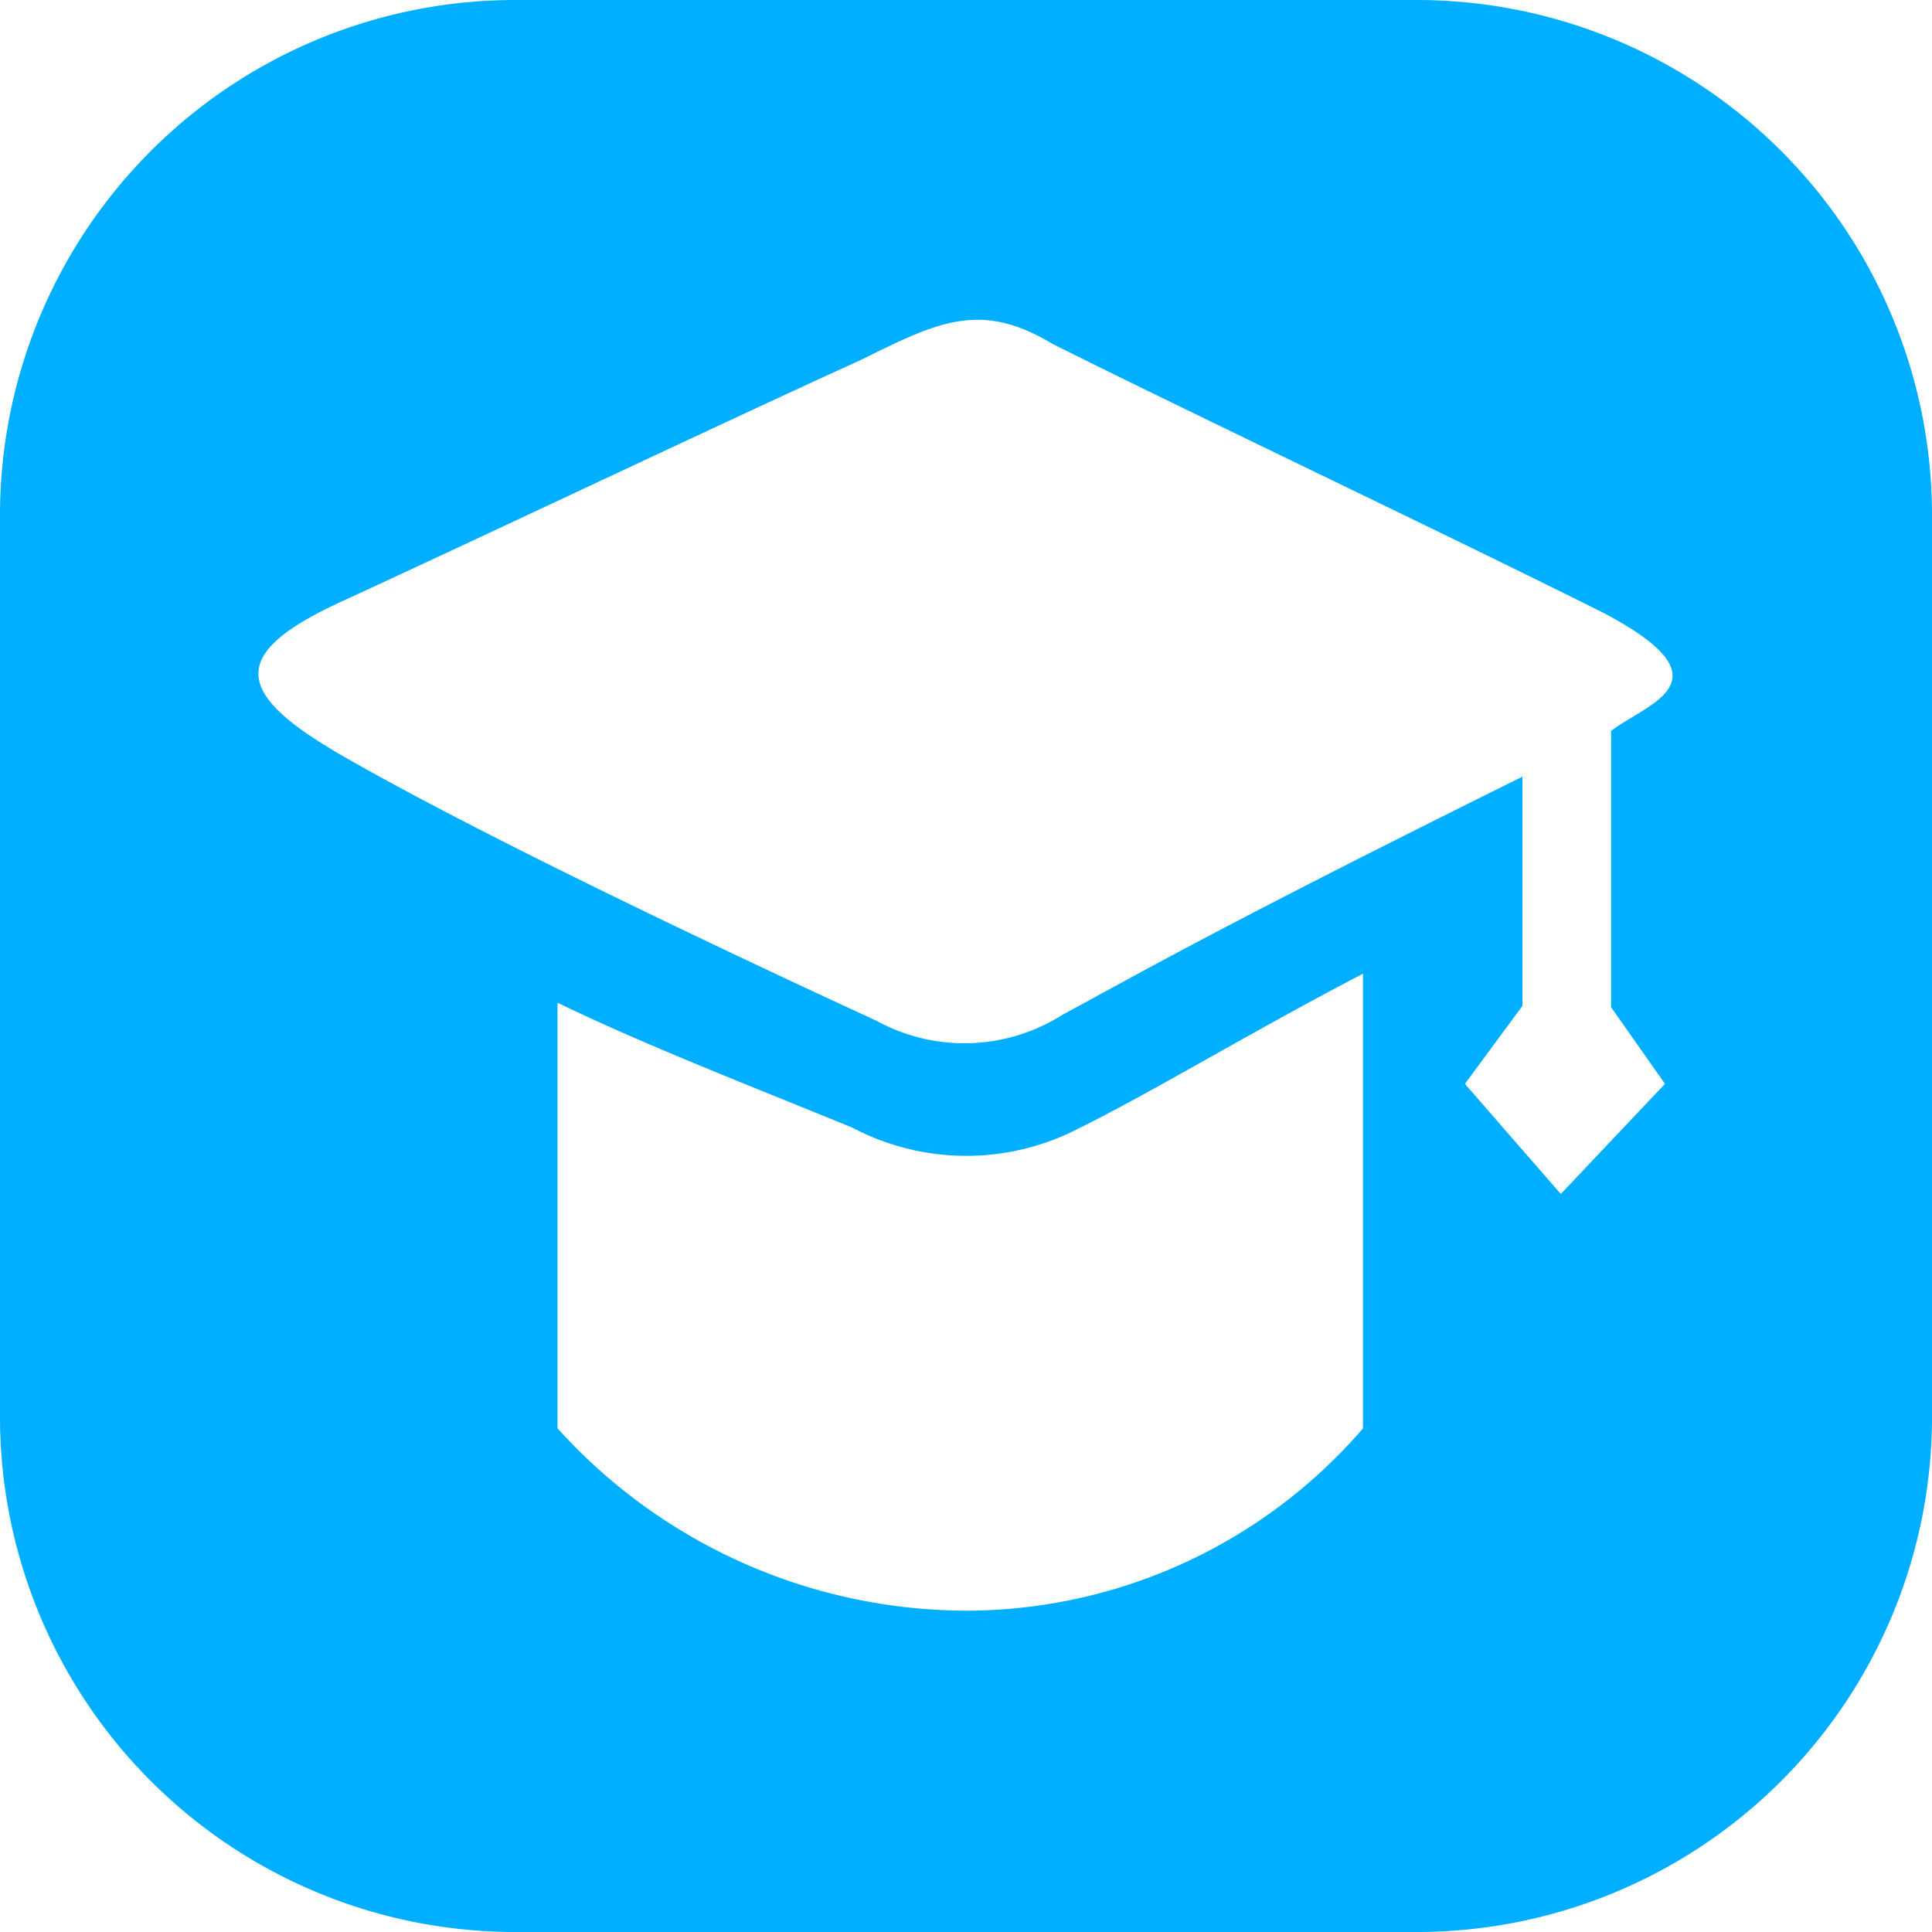 <svg xmlns="http://www.w3.org/2000/svg" width="30" height="30" viewBox="0 0 30 30">
  <defs>
    <style>
      .cls-1 {
        fill: #00afff;
        fill-rule: evenodd;
      }
    </style>
  </defs>
  <path id="icon-xxap" class="cls-1" d="M639,1060H625a8,8,0,0,1-8-8v-14a8,8,0,0,1,8-8h14a8,8,0,0,1,8,8v14A8,8,0,0,1,639,1060Zm-13.342-7.82a8.574,8.574,0,0,0,6.421,2.83,8.145,8.145,0,0,0,6.085-2.83v-7.06c-1.711.89-3.275,1.84-4.429,2.41a3.794,3.794,0,0,1-3.5-.02c-1.787-.73-3.256-1.3-4.578-1.94v6.61Zm16.266-12.65c-2.27-1.14-6.588-3.19-8.58-4.19-1.116-.67-1.768-0.35-2.977.25-2.048.93-5.695,2.66-8.04,3.74-1.8.82-1.693,1.43-.037,2.39,2.494,1.44,7.276,3.65,8.319,4.13a2.843,2.843,0,0,0,2.885-.09c1.06-.57,2.363-1.33,7.146-3.7v3.56l-0.893,1.21,1.489,1.71,1.618-1.71-0.837-1.19v-4.29C642.576,1040.92,643.9,1040.58,641.924,1039.53Z" transform="translate(-617 -1030)"/>
</svg>
